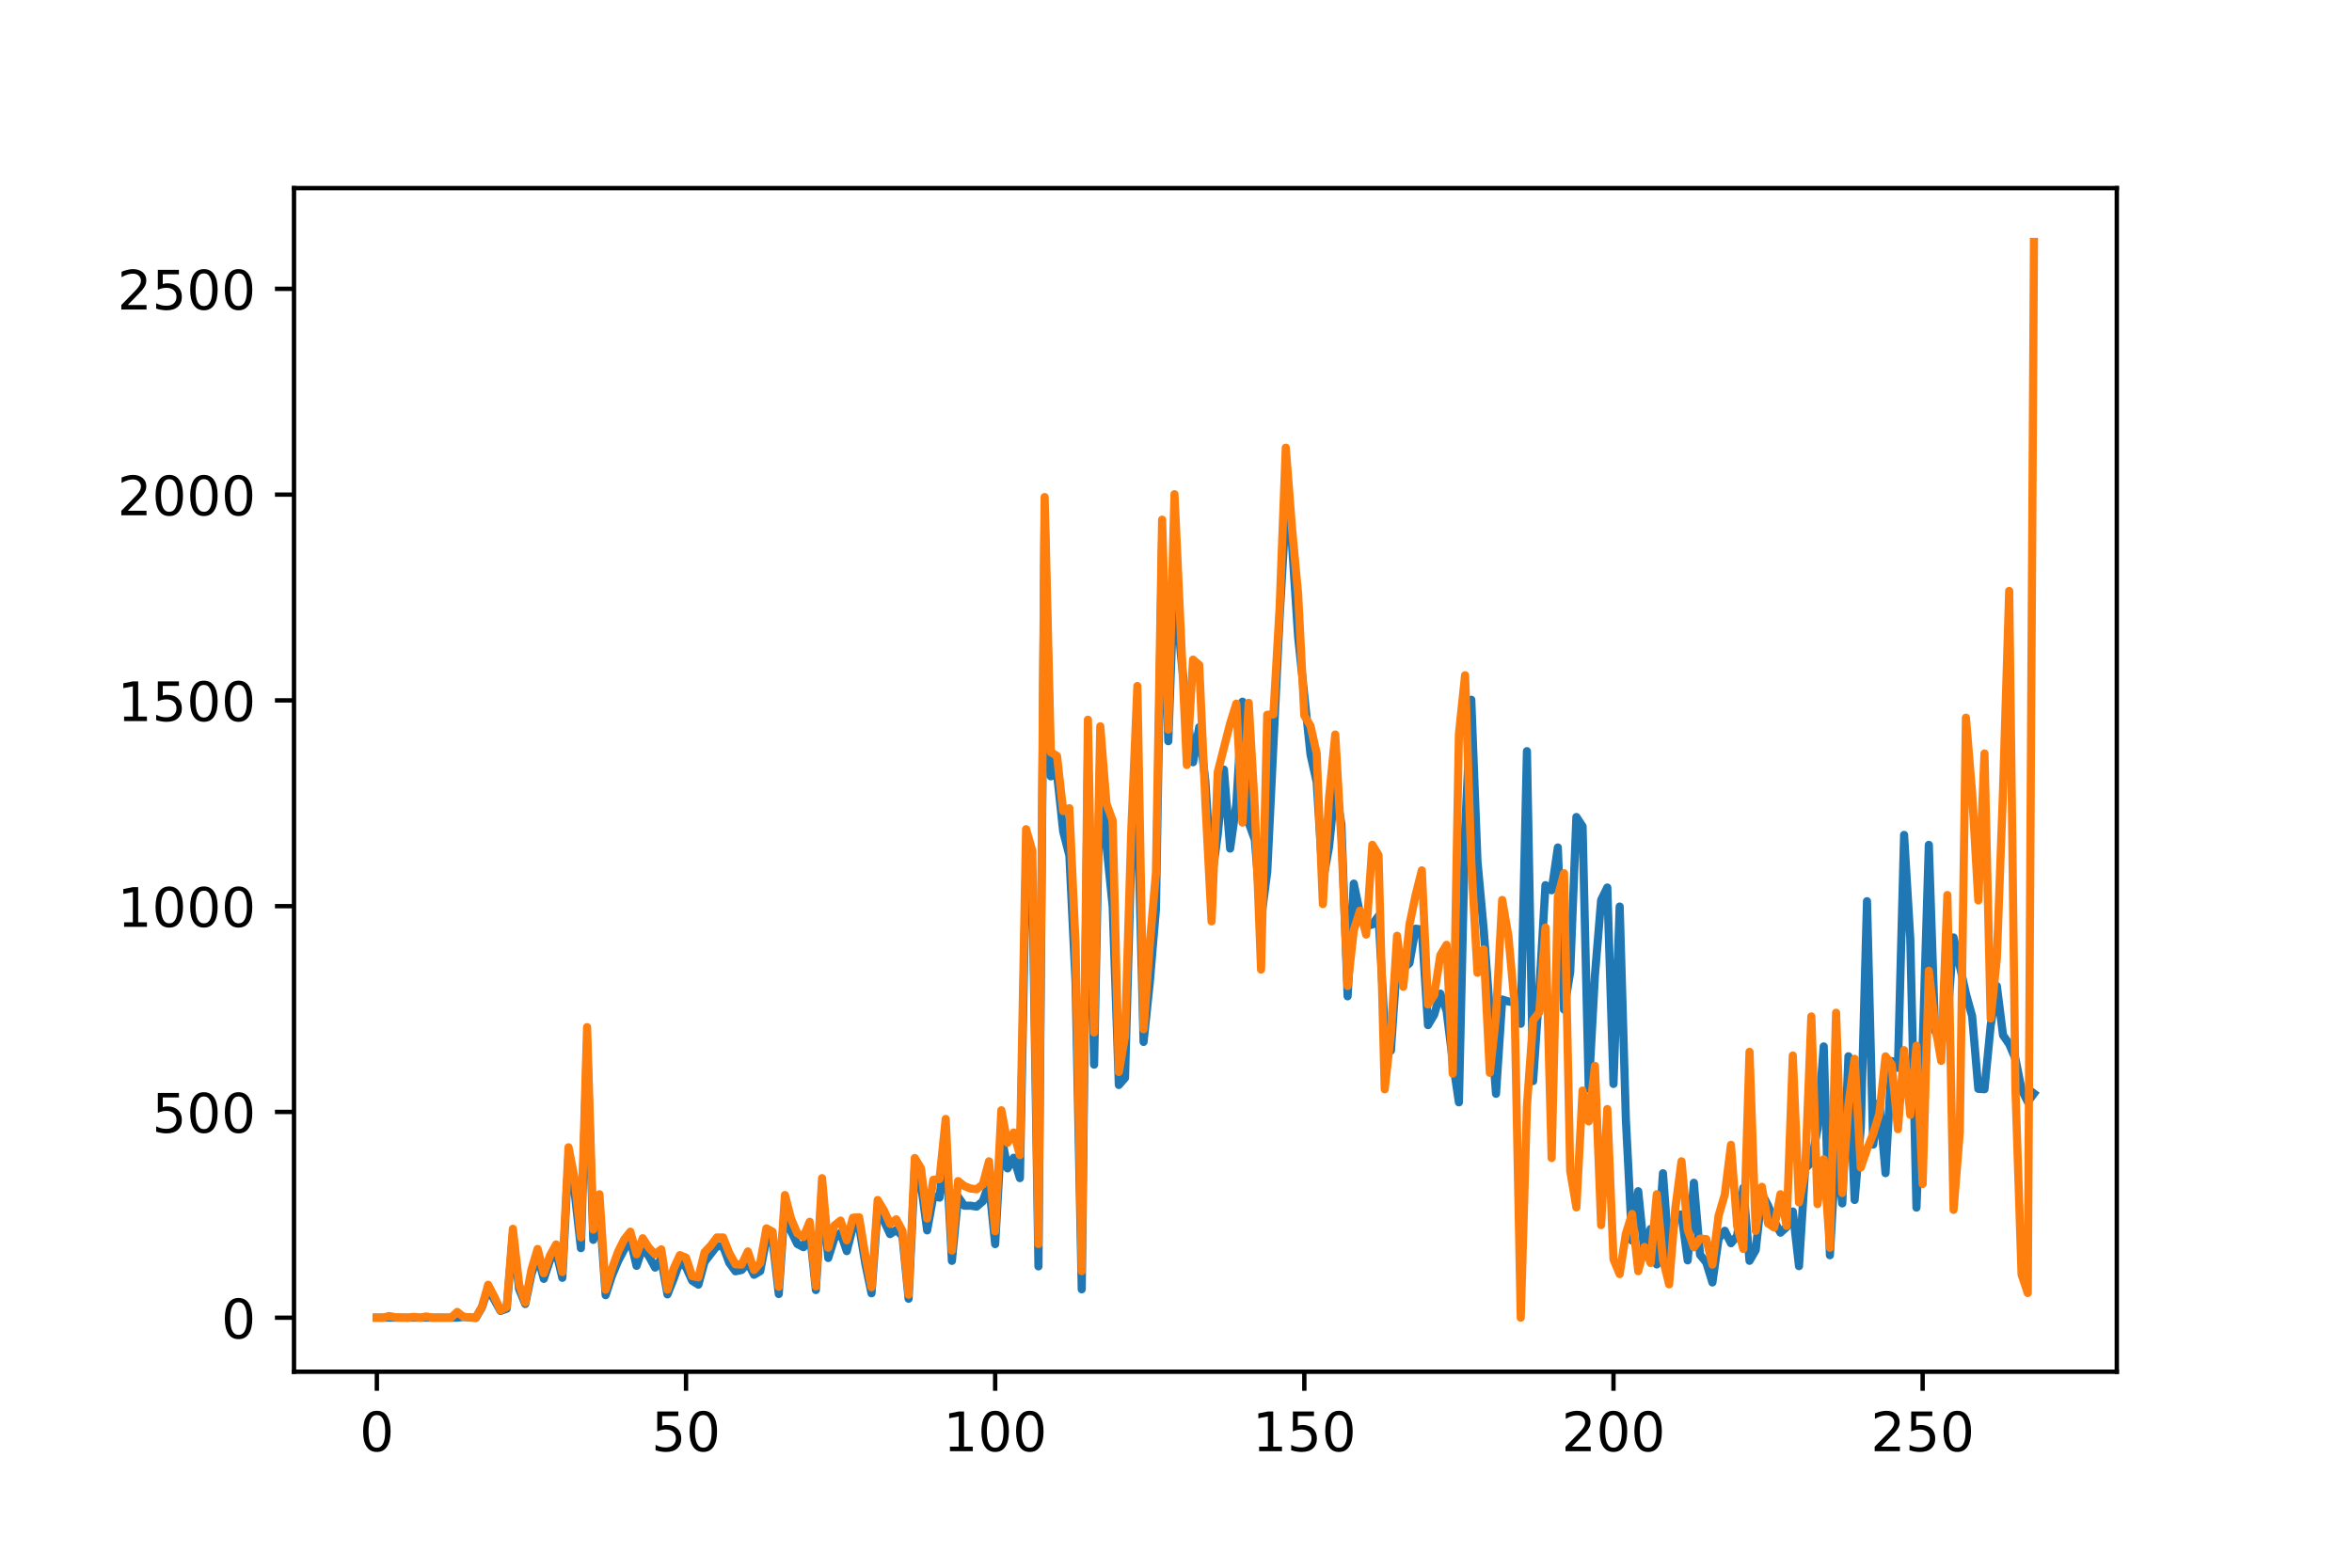 <?xml version="1.0" encoding="utf-8" standalone="no"?>
<!DOCTYPE svg PUBLIC "-//W3C//DTD SVG 1.1//EN"
  "http://www.w3.org/Graphics/SVG/1.1/DTD/svg11.dtd">
<!-- Created with matplotlib (https://matplotlib.org/) -->
<svg height="288pt" version="1.1" viewBox="0 0 432 288" width="432pt" xmlns="http://www.w3.org/2000/svg" xmlns:xlink="http://www.w3.org/1999/xlink">
 <defs>
  <style type="text/css">
*{stroke-linecap:butt;stroke-linejoin:round;}
  </style>
 </defs>
 <g id="figure_1">
  <g id="patch_1">
   <path d="M 0 288 
L 432 288 
L 432 0 
L 0 0 
z
" style="fill:#ffffff;"/>
  </g>
  <g id="axes_1">
   <g id="patch_2">
    <path d="M 54 252 
L 388.8 252 
L 388.8 34.56 
L 54 34.56 
z
" style="fill:#ffffff;"/>
   </g>
   <g id="matplotlib.axis_1">
    <g id="xtick_1">
     <g id="line2d_1">
      <defs>
       <path d="M 0 0 
L 0 3.5 
" id="m6016fc8a6a" style="stroke:#000000;stroke-width:0.8;"/>
      </defs>
      <g>
       <use style="stroke:#000000;stroke-width:0.8;" x="69.218" xlink:href="#m6016fc8a6a" y="252"/>
      </g>
     </g>
     <g id="text_1">
      <!-- 0 -->
      <defs>
       <path d="M 31.781 66.406 
Q 24.172 66.406 20.328 58.906 
Q 16.5 51.422 16.5 36.375 
Q 16.5 21.391 20.328 13.891 
Q 24.172 6.391 31.781 6.391 
Q 39.453 6.391 43.281 13.891 
Q 47.125 21.391 47.125 36.375 
Q 47.125 51.422 43.281 58.906 
Q 39.453 66.406 31.781 66.406 
z
M 31.781 74.219 
Q 44.047 74.219 50.516 64.516 
Q 56.984 54.828 56.984 36.375 
Q 56.984 17.969 50.516 8.266 
Q 44.047 -1.422 31.781 -1.422 
Q 19.531 -1.422 13.062 8.266 
Q 6.594 17.969 6.594 36.375 
Q 6.594 54.828 13.062 64.516 
Q 19.531 74.219 31.781 74.219 
z
" id="DejaVuSans-48"/>
      </defs>
      <g transform="translate(66.037 266.598)scale(0.1 -0.1)">
       <use xlink:href="#DejaVuSans-48"/>
      </g>
     </g>
    </g>
    <g id="xtick_2">
     <g id="line2d_2">
      <g>
       <use style="stroke:#000000;stroke-width:0.8;" x="126.002" xlink:href="#m6016fc8a6a" y="252"/>
      </g>
     </g>
     <g id="text_2">
      <!-- 50 -->
      <defs>
       <path d="M 10.797 72.906 
L 49.516 72.906 
L 49.516 64.594 
L 19.828 64.594 
L 19.828 46.734 
Q 21.969 47.469 24.109 47.828 
Q 26.266 48.188 28.422 48.188 
Q 40.625 48.188 47.75 41.5 
Q 54.891 34.812 54.891 23.391 
Q 54.891 11.625 47.562 5.094 
Q 40.234 -1.422 26.906 -1.422 
Q 22.312 -1.422 17.547 -0.641 
Q 12.797 0.141 7.719 1.703 
L 7.719 11.625 
Q 12.109 9.234 16.797 8.062 
Q 21.484 6.891 26.703 6.891 
Q 35.156 6.891 40.078 11.328 
Q 45.016 15.766 45.016 23.391 
Q 45.016 31 40.078 35.438 
Q 35.156 39.891 26.703 39.891 
Q 22.75 39.891 18.812 39.016 
Q 14.891 38.141 10.797 36.281 
z
" id="DejaVuSans-53"/>
      </defs>
      <g transform="translate(119.64 266.598)scale(0.1 -0.1)">
       <use xlink:href="#DejaVuSans-53"/>
       <use x="63.623" xlink:href="#DejaVuSans-48"/>
      </g>
     </g>
    </g>
    <g id="xtick_3">
     <g id="line2d_3">
      <g>
       <use style="stroke:#000000;stroke-width:0.8;" x="182.787" xlink:href="#m6016fc8a6a" y="252"/>
      </g>
     </g>
     <g id="text_3">
      <!-- 100 -->
      <defs>
       <path d="M 12.406 8.297 
L 28.516 8.297 
L 28.516 63.922 
L 10.984 60.406 
L 10.984 69.391 
L 28.422 72.906 
L 38.281 72.906 
L 38.281 8.297 
L 54.391 8.297 
L 54.391 0 
L 12.406 0 
z
" id="DejaVuSans-49"/>
      </defs>
      <g transform="translate(173.243 266.598)scale(0.1 -0.1)">
       <use xlink:href="#DejaVuSans-49"/>
       <use x="63.623" xlink:href="#DejaVuSans-48"/>
       <use x="127.246" xlink:href="#DejaVuSans-48"/>
      </g>
     </g>
    </g>
    <g id="xtick_4">
     <g id="line2d_4">
      <g>
       <use style="stroke:#000000;stroke-width:0.8;" x="239.571" xlink:href="#m6016fc8a6a" y="252"/>
      </g>
     </g>
     <g id="text_4">
      <!-- 150 -->
      <g transform="translate(230.027 266.598)scale(0.1 -0.1)">
       <use xlink:href="#DejaVuSans-49"/>
       <use x="63.623" xlink:href="#DejaVuSans-53"/>
       <use x="127.246" xlink:href="#DejaVuSans-48"/>
      </g>
     </g>
    </g>
    <g id="xtick_5">
     <g id="line2d_5">
      <g>
       <use style="stroke:#000000;stroke-width:0.8;" x="296.355" xlink:href="#m6016fc8a6a" y="252"/>
      </g>
     </g>
     <g id="text_5">
      <!-- 200 -->
      <defs>
       <path d="M 19.188 8.297 
L 53.609 8.297 
L 53.609 0 
L 7.328 0 
L 7.328 8.297 
Q 12.938 14.109 22.625 23.891 
Q 32.328 33.688 34.812 36.531 
Q 39.547 41.844 41.422 45.531 
Q 43.312 49.219 43.312 52.781 
Q 43.312 58.594 39.234 62.25 
Q 35.156 65.922 28.609 65.922 
Q 23.969 65.922 18.812 64.312 
Q 13.672 62.703 7.812 59.422 
L 7.812 69.391 
Q 13.766 71.781 18.938 73 
Q 24.125 74.219 28.422 74.219 
Q 39.75 74.219 46.484 68.547 
Q 53.219 62.891 53.219 53.422 
Q 53.219 48.922 51.531 44.891 
Q 49.859 40.875 45.406 35.406 
Q 44.188 33.984 37.641 27.219 
Q 31.109 20.453 19.188 8.297 
z
" id="DejaVuSans-50"/>
      </defs>
      <g transform="translate(286.811 266.598)scale(0.1 -0.1)">
       <use xlink:href="#DejaVuSans-50"/>
       <use x="63.623" xlink:href="#DejaVuSans-48"/>
       <use x="127.246" xlink:href="#DejaVuSans-48"/>
      </g>
     </g>
    </g>
    <g id="xtick_6">
     <g id="line2d_6">
      <g>
       <use style="stroke:#000000;stroke-width:0.8;" x="353.139" xlink:href="#m6016fc8a6a" y="252"/>
      </g>
     </g>
     <g id="text_6">
      <!-- 250 -->
      <g transform="translate(343.596 266.598)scale(0.1 -0.1)">
       <use xlink:href="#DejaVuSans-50"/>
       <use x="63.623" xlink:href="#DejaVuSans-53"/>
       <use x="127.246" xlink:href="#DejaVuSans-48"/>
      </g>
     </g>
    </g>
   </g>
   <g id="matplotlib.axis_2">
    <g id="ytick_1">
     <g id="line2d_7">
      <defs>
       <path d="M 0 0 
L -3.5 0 
" id="m0a149659a9" style="stroke:#000000;stroke-width:0.8;"/>
      </defs>
      <g>
       <use style="stroke:#000000;stroke-width:0.8;" x="54" xlink:href="#m0a149659a9" y="242.074"/>
      </g>
     </g>
     <g id="text_7">
      <!-- 0 -->
      <g transform="translate(40.638 245.873)scale(0.1 -0.1)">
       <use xlink:href="#DejaVuSans-48"/>
      </g>
     </g>
    </g>
    <g id="ytick_2">
     <g id="line2d_8">
      <g>
       <use style="stroke:#000000;stroke-width:0.8;" x="54" xlink:href="#m0a149659a9" y="204.272"/>
      </g>
     </g>
     <g id="text_8">
      <!-- 500 -->
      <g transform="translate(27.913 208.071)scale(0.1 -0.1)">
       <use xlink:href="#DejaVuSans-53"/>
       <use x="63.623" xlink:href="#DejaVuSans-48"/>
       <use x="127.246" xlink:href="#DejaVuSans-48"/>
      </g>
     </g>
    </g>
    <g id="ytick_3">
     <g id="line2d_9">
      <g>
       <use style="stroke:#000000;stroke-width:0.8;" x="54" xlink:href="#m0a149659a9" y="166.469"/>
      </g>
     </g>
     <g id="text_9">
      <!-- 1000 -->
      <g transform="translate(21.55 170.268)scale(0.1 -0.1)">
       <use xlink:href="#DejaVuSans-49"/>
       <use x="63.623" xlink:href="#DejaVuSans-48"/>
       <use x="127.246" xlink:href="#DejaVuSans-48"/>
       <use x="190.869" xlink:href="#DejaVuSans-48"/>
      </g>
     </g>
    </g>
    <g id="ytick_4">
     <g id="line2d_10">
      <g>
       <use style="stroke:#000000;stroke-width:0.8;" x="54" xlink:href="#m0a149659a9" y="128.667"/>
      </g>
     </g>
     <g id="text_10">
      <!-- 1500 -->
      <g transform="translate(21.55 132.466)scale(0.1 -0.1)">
       <use xlink:href="#DejaVuSans-49"/>
       <use x="63.623" xlink:href="#DejaVuSans-53"/>
       <use x="127.246" xlink:href="#DejaVuSans-48"/>
       <use x="190.869" xlink:href="#DejaVuSans-48"/>
      </g>
     </g>
    </g>
    <g id="ytick_5">
     <g id="line2d_11">
      <g>
       <use style="stroke:#000000;stroke-width:0.8;" x="54" xlink:href="#m0a149659a9" y="90.865"/>
      </g>
     </g>
     <g id="text_11">
      <!-- 2000 -->
      <g transform="translate(21.55 94.664)scale(0.1 -0.1)">
       <use xlink:href="#DejaVuSans-50"/>
       <use x="63.623" xlink:href="#DejaVuSans-48"/>
       <use x="127.246" xlink:href="#DejaVuSans-48"/>
       <use x="190.869" xlink:href="#DejaVuSans-48"/>
      </g>
     </g>
    </g>
    <g id="ytick_6">
     <g id="line2d_12">
      <g>
       <use style="stroke:#000000;stroke-width:0.8;" x="54" xlink:href="#m0a149659a9" y="53.063"/>
      </g>
     </g>
     <g id="text_12">
      <!-- 2500 -->
      <g transform="translate(21.55 56.862)scale(0.1 -0.1)">
       <use xlink:href="#DejaVuSans-50"/>
       <use x="63.623" xlink:href="#DejaVuSans-53"/>
       <use x="127.246" xlink:href="#DejaVuSans-48"/>
       <use x="190.869" xlink:href="#DejaVuSans-48"/>
      </g>
     </g>
    </g>
   </g>
   <g id="line2d_13">
    <path clip-path="url(#p0a028dea29)" d="M 69.218 242.074 
L 83.982 242.074 
L 85.118 241.926 
L 87.389 242.116 
L 88.525 240.164 
L 89.661 236.741 
L 91.932 240.825 
L 93.068 240.422 
L 94.203 226.743 
L 95.339 236.798 
L 96.475 239.55 
L 97.61 234.107 
L 98.746 230.68 
L 99.882 234.938 
L 101.017 231.512 
L 102.153 229.995 
L 103.289 234.748 
L 104.424 212.522 
L 105.56 219.128 
L 106.696 229.298 
L 107.831 191.898 
L 108.967 227.771 
L 110.103 221.9 
L 111.239 237.935 
L 112.374 234.437 
L 113.51 231.722 
L 114.646 229.537 
L 115.781 227.748 
L 116.917 232.55 
L 118.053 229.151 
L 119.188 230.786 
L 120.324 232.869 
L 121.46 231.304 
L 122.595 237.792 
L 123.731 234.953 
L 124.867 231.794 
L 126.002 232.766 
L 127.138 235.284 
L 128.274 236.003 
L 129.409 231.825 
L 131.681 228.885 
L 132.817 228.985 
L 133.952 232.005 
L 135.088 233.545 
L 136.224 233.312 
L 137.359 231.998 
L 138.495 234.189 
L 139.631 233.522 
L 140.766 227.621 
L 141.902 227.694 
L 143.038 237.724 
L 144.173 221.239 
L 145.309 226.193 
L 146.445 228.526 
L 147.58 229.12 
L 148.716 226.047 
L 149.852 236.996 
L 150.988 218.337 
L 152.123 231.106 
L 153.259 227.5 
L 154.395 226.493 
L 155.53 229.845 
L 156.666 225.379 
L 157.802 225.313 
L 158.937 232.149 
L 160.073 237.591 
L 161.209 222.041 
L 162.344 224.254 
L 163.48 226.718 
L 164.616 225.95 
L 165.751 227.06 
L 166.887 238.591 
L 168.023 214.593 
L 169.158 217.488 
L 170.294 226.031 
L 171.43 219.74 
L 172.566 220.012 
L 173.701 210.076 
L 174.837 231.631 
L 175.973 219.868 
L 177.108 221.501 
L 178.244 221.499 
L 179.38 221.658 
L 180.515 220.687 
L 181.651 217.414 
L 182.787 228.56 
L 183.922 208.551 
L 185.058 214.647 
L 186.194 212.69 
L 187.329 216.43 
L 188.465 158.47 
L 189.601 160.232 
L 190.736 232.646 
L 191.872 95.111 
L 193.008 142.619 
L 194.144 142.093 
L 195.279 152.755 
L 196.415 157.161 
L 197.551 180.408 
L 198.686 236.854 
L 199.822 139.05 
L 200.958 195.585 
L 202.093 138.585 
L 203.229 155.295 
L 204.365 166.51 
L 205.5 199.322 
L 206.636 198.024 
L 207.772 157.528 
L 208.907 147.169 
L 210.043 191.408 
L 211.179 180.521 
L 212.315 167.036 
L 213.45 99.538 
L 214.586 136.162 
L 215.722 105.191 
L 216.857 119.89 
L 217.993 130.813 
L 219.129 140.029 
L 220.264 133.584 
L 221.4 143.592 
L 222.536 161.6 
L 223.671 153.302 
L 224.807 141.385 
L 225.943 155.892 
L 227.078 147.787 
L 228.214 128.904 
L 229.35 151.129 
L 230.485 154.277 
L 231.621 168.904 
L 232.757 160.191 
L 235.028 113.412 
L 236.164 93.883 
L 237.3 99.809 
L 238.435 117.015 
L 240.707 138.611 
L 241.842 143.676 
L 242.978 161.831 
L 244.114 155.566 
L 245.249 144.291 
L 246.385 151.495 
L 247.521 183.031 
L 248.656 162.327 
L 249.792 167.849 
L 250.928 170.125 
L 252.064 169.838 
L 253.199 168.289 
L 254.335 188.87 
L 255.471 193.017 
L 256.606 176.606 
L 257.742 177.953 
L 258.878 176.942 
L 260.013 170.61 
L 261.149 170.776 
L 262.285 188.323 
L 263.42 186.408 
L 264.556 182.543 
L 265.692 185.674 
L 266.827 194.826 
L 267.963 202.508 
L 269.099 152.46 
L 270.234 128.55 
L 271.37 158.205 
L 272.506 170.659 
L 274.777 200.938 
L 275.913 183.619 
L 277.049 183.983 
L 278.184 184.153 
L 279.32 188.077 
L 280.456 137.998 
L 281.591 198.605 
L 282.727 181.934 
L 283.863 162.608 
L 284.998 163.553 
L 286.134 155.692 
L 287.27 185.473 
L 288.405 178.579 
L 289.541 150.093 
L 290.677 151.819 
L 291.812 200.028 
L 292.948 179.144 
L 294.084 165.359 
L 295.22 163.047 
L 296.355 199.13 
L 297.491 166.545 
L 298.627 205.608 
L 299.762 227.906 
L 300.898 218.839 
L 302.034 230.182 
L 303.169 225.773 
L 304.305 232.288 
L 305.441 215.54 
L 306.576 230.742 
L 307.712 223.273 
L 308.848 223.098 
L 309.983 231.542 
L 311.119 217.288 
L 312.255 230.515 
L 313.391 231.918 
L 314.526 235.6 
L 315.662 227.542 
L 316.798 226.112 
L 317.933 228.396 
L 319.069 227.043 
L 320.205 218.215 
L 321.34 231.62 
L 322.476 229.648 
L 323.612 219.332 
L 324.747 221.481 
L 325.883 224.348 
L 327.019 226.453 
L 328.154 225.419 
L 329.29 222.561 
L 330.426 232.602 
L 331.561 214.631 
L 332.697 213.583 
L 333.833 207.345 
L 334.969 192.238 
L 336.104 230.595 
L 337.24 210.535 
L 338.376 221.078 
L 339.511 194.051 
L 340.647 220.444 
L 341.783 207.147 
L 342.918 165.56 
L 344.054 210.271 
L 345.19 202.571 
L 346.325 215.517 
L 347.461 194.928 
L 348.597 196.167 
L 349.732 153.38 
L 350.868 172.463 
L 352.004 221.848 
L 353.139 192.257 
L 354.275 155.213 
L 355.411 189.364 
L 356.547 191.677 
L 357.682 187.349 
L 358.818 172.223 
L 361.089 182.558 
L 362.225 186.659 
L 363.361 200.028 
L 364.496 200.1 
L 365.632 188.428 
L 366.768 181.138 
L 367.903 190.172 
L 369.039 191.803 
L 370.175 194.476 
L 371.31 200.144 
L 372.446 202.416 
L 373.582 200.89 
L 373.582 200.89 
" style="fill:none;stroke:#1f77b4;stroke-linecap:square;stroke-width:1.5;"/>
   </g>
   <g id="line2d_14">
    <path clip-path="url(#p0a028dea29)" d="M 69.218 242.074 
L 70.354 242.074 
L 71.49 241.771 
L 72.625 241.998 
L 74.897 242.074 
L 76.032 241.923 
L 77.168 242.074 
L 78.304 241.847 
L 79.439 242.074 
L 82.846 242.074 
L 83.982 241.015 
L 85.118 241.923 
L 87.389 242.074 
L 88.525 240.032 
L 89.661 236.025 
L 90.796 238.218 
L 91.932 240.713 
L 93.068 240.108 
L 94.203 225.743 
L 95.339 235.95 
L 96.475 239.276 
L 97.61 233.228 
L 98.746 229.448 
L 99.882 233.908 
L 101.017 230.657 
L 102.153 228.616 
L 103.289 233.682 
L 104.424 210.773 
L 105.56 216.595 
L 106.696 227.331 
L 107.831 188.697 
L 108.967 225.894 
L 110.103 219.392 
L 111.239 236.933 
L 112.374 233.152 
L 113.51 229.977 
L 114.646 227.709 
L 115.781 226.272 
L 116.917 230.431 
L 118.053 227.482 
L 119.188 229.221 
L 120.324 230.431 
L 121.46 229.523 
L 122.595 236.933 
L 123.731 233.077 
L 124.867 230.582 
L 126.002 231.035 
L 127.138 234.438 
L 128.274 234.665 
L 129.409 230.053 
L 130.545 228.843 
L 131.681 227.331 
L 132.817 227.331 
L 133.952 230.204 
L 135.088 232.245 
L 136.224 232.321 
L 137.359 229.901 
L 138.495 233.304 
L 139.631 232.018 
L 140.766 225.668 
L 141.902 226.272 
L 143.038 236.403 
L 144.173 219.544 
L 145.309 223.929 
L 146.445 226.575 
L 147.58 227.255 
L 148.716 224.458 
L 149.852 236.328 
L 150.988 216.444 
L 152.123 229.221 
L 153.259 225.138 
L 154.395 224.231 
L 155.53 227.86 
L 156.666 223.702 
L 157.802 223.626 
L 158.937 230.657 
L 160.073 236.479 
L 161.209 220.451 
L 162.344 222.341 
L 163.48 224.836 
L 164.616 224.004 
L 165.751 226.121 
L 166.887 237.84 
L 168.023 212.739 
L 169.158 214.629 
L 170.294 223.853 
L 171.43 216.746 
L 172.566 216.595 
L 173.701 205.557 
L 174.837 229.75 
L 175.973 216.973 
L 177.108 217.88 
L 178.244 218.334 
L 179.38 218.485 
L 180.515 217.578 
L 181.651 213.344 
L 182.787 226.197 
L 183.922 203.969 
L 185.058 209.942 
L 186.194 208.052 
L 187.329 212.21 
L 188.465 152.331 
L 189.601 156.263 
L 190.736 228.541 
L 191.872 91.318 
L 193.008 138.193 
L 194.144 138.874 
L 195.279 149.005 
L 196.415 148.475 
L 197.551 173.425 
L 198.686 233.53 
L 199.822 132.22 
L 200.958 189.68 
L 202.093 133.43 
L 203.229 147.644 
L 204.365 150.744 
L 205.5 196.938 
L 206.636 190.36 
L 207.772 152.936 
L 208.907 126.021 
L 210.043 189.075 
L 211.179 173.5 
L 212.315 160.345 
L 213.45 95.477 
L 214.586 134.035 
L 215.722 90.789 
L 217.993 140.537 
L 219.129 121.182 
L 220.264 122.165 
L 221.4 147.493 
L 222.536 169.267 
L 223.671 141.822 
L 225.943 132.901 
L 227.078 129.272 
L 228.214 151.122 
L 229.35 129.121 
L 230.485 148.627 
L 231.621 178.112 
L 232.757 131.313 
L 233.893 131.238 
L 235.028 111.732 
L 236.164 82.246 
L 237.3 96.913 
L 238.435 109.161 
L 239.571 131.464 
L 240.707 133.355 
L 241.842 138.42 
L 242.978 166.091 
L 244.114 146.51 
L 245.249 134.942 
L 246.385 154.599 
L 247.521 181.137 
L 248.656 170.854 
L 249.792 167.301 
L 250.928 171.686 
L 252.064 155.204 
L 253.199 157.094 
L 254.335 200.113 
L 255.471 189.831 
L 256.606 171.913 
L 257.742 181.288 
L 258.878 169.871 
L 260.013 164.428 
L 261.149 159.892 
L 262.285 184.539 
L 263.42 182.8 
L 264.556 175.466 
L 265.692 173.576 
L 266.827 197.24 
L 267.963 134.867 
L 269.099 124.055 
L 270.234 158.304 
L 271.37 178.717 
L 272.506 174.408 
L 273.642 197.089 
L 274.777 186.58 
L 275.913 165.335 
L 277.049 171.913 
L 278.184 184.388 
L 279.32 242.074 
L 280.456 203.213 
L 281.591 187.412 
L 282.727 185.975 
L 283.863 170.401 
L 284.998 212.739 
L 286.134 164.73 
L 287.27 160.421 
L 288.405 215.083 
L 289.541 221.812 
L 290.677 200.34 
L 291.812 206.01 
L 292.948 195.804 
L 294.084 225.063 
L 295.22 203.742 
L 296.355 231.338 
L 297.491 234.06 
L 298.627 226.65 
L 299.762 223.021 
L 300.898 233.53 
L 302.034 229.07 
L 303.169 232.018 
L 304.305 219.392 
L 305.441 231.414 
L 306.576 235.95 
L 307.712 221.963 
L 308.848 213.344 
L 309.983 225.894 
L 311.119 229.145 
L 312.255 227.558 
L 313.391 227.633 
L 314.526 232.321 
L 315.662 223.324 
L 316.798 219.468 
L 317.933 210.32 
L 319.069 225.214 
L 320.205 229.448 
L 321.34 193.233 
L 322.476 226.121 
L 323.612 218.032 
L 324.747 224.76 
L 325.883 225.516 
L 327.019 219.392 
L 328.154 225.214 
L 329.29 193.914 
L 330.426 220.904 
L 331.561 215.083 
L 332.697 186.731 
L 333.833 221.207 
L 334.969 212.966 
L 336.104 229.221 
L 337.24 186.051 
L 338.376 219.166 
L 339.511 202.911 
L 340.647 194.519 
L 341.783 214.478 
L 342.918 211.152 
L 344.054 208.279 
L 345.19 204.574 
L 346.325 194.065 
L 347.461 195.577 
L 348.597 207.447 
L 349.732 192.931 
L 350.868 204.801 
L 352.004 192.099 
L 353.139 217.502 
L 354.275 178.339 
L 355.411 188.319 
L 356.547 194.897 
L 357.682 164.428 
L 358.818 222.265 
L 359.954 208.052 
L 361.089 131.842 
L 362.225 145.678 
L 363.361 165.411 
L 364.496 138.42 
L 365.632 187.109 
L 366.768 176.071 
L 367.903 145.224 
L 369.039 108.556 
L 370.175 199.886 
L 371.31 234.135 
L 372.446 237.537 
L 373.582 44.444 
L 373.582 44.444 
" style="fill:none;stroke:#ff7f0e;stroke-linecap:square;stroke-width:1.5;"/>
   </g>
   <g id="patch_3">
    <path d="M 54 252 
L 54 34.56 
" style="fill:none;stroke:#000000;stroke-linecap:square;stroke-linejoin:miter;stroke-width:0.8;"/>
   </g>
   <g id="patch_4">
    <path d="M 388.8 252 
L 388.8 34.56 
" style="fill:none;stroke:#000000;stroke-linecap:square;stroke-linejoin:miter;stroke-width:0.8;"/>
   </g>
   <g id="patch_5">
    <path d="M 54 252 
L 388.8 252 
" style="fill:none;stroke:#000000;stroke-linecap:square;stroke-linejoin:miter;stroke-width:0.8;"/>
   </g>
   <g id="patch_6">
    <path d="M 54 34.56 
L 388.8 34.56 
" style="fill:none;stroke:#000000;stroke-linecap:square;stroke-linejoin:miter;stroke-width:0.8;"/>
   </g>
  </g>
 </g>
 <defs>
  <clipPath id="p0a028dea29">
   <rect height="217.44" width="334.8" x="54" y="34.56"/>
  </clipPath>
 </defs>
</svg>
